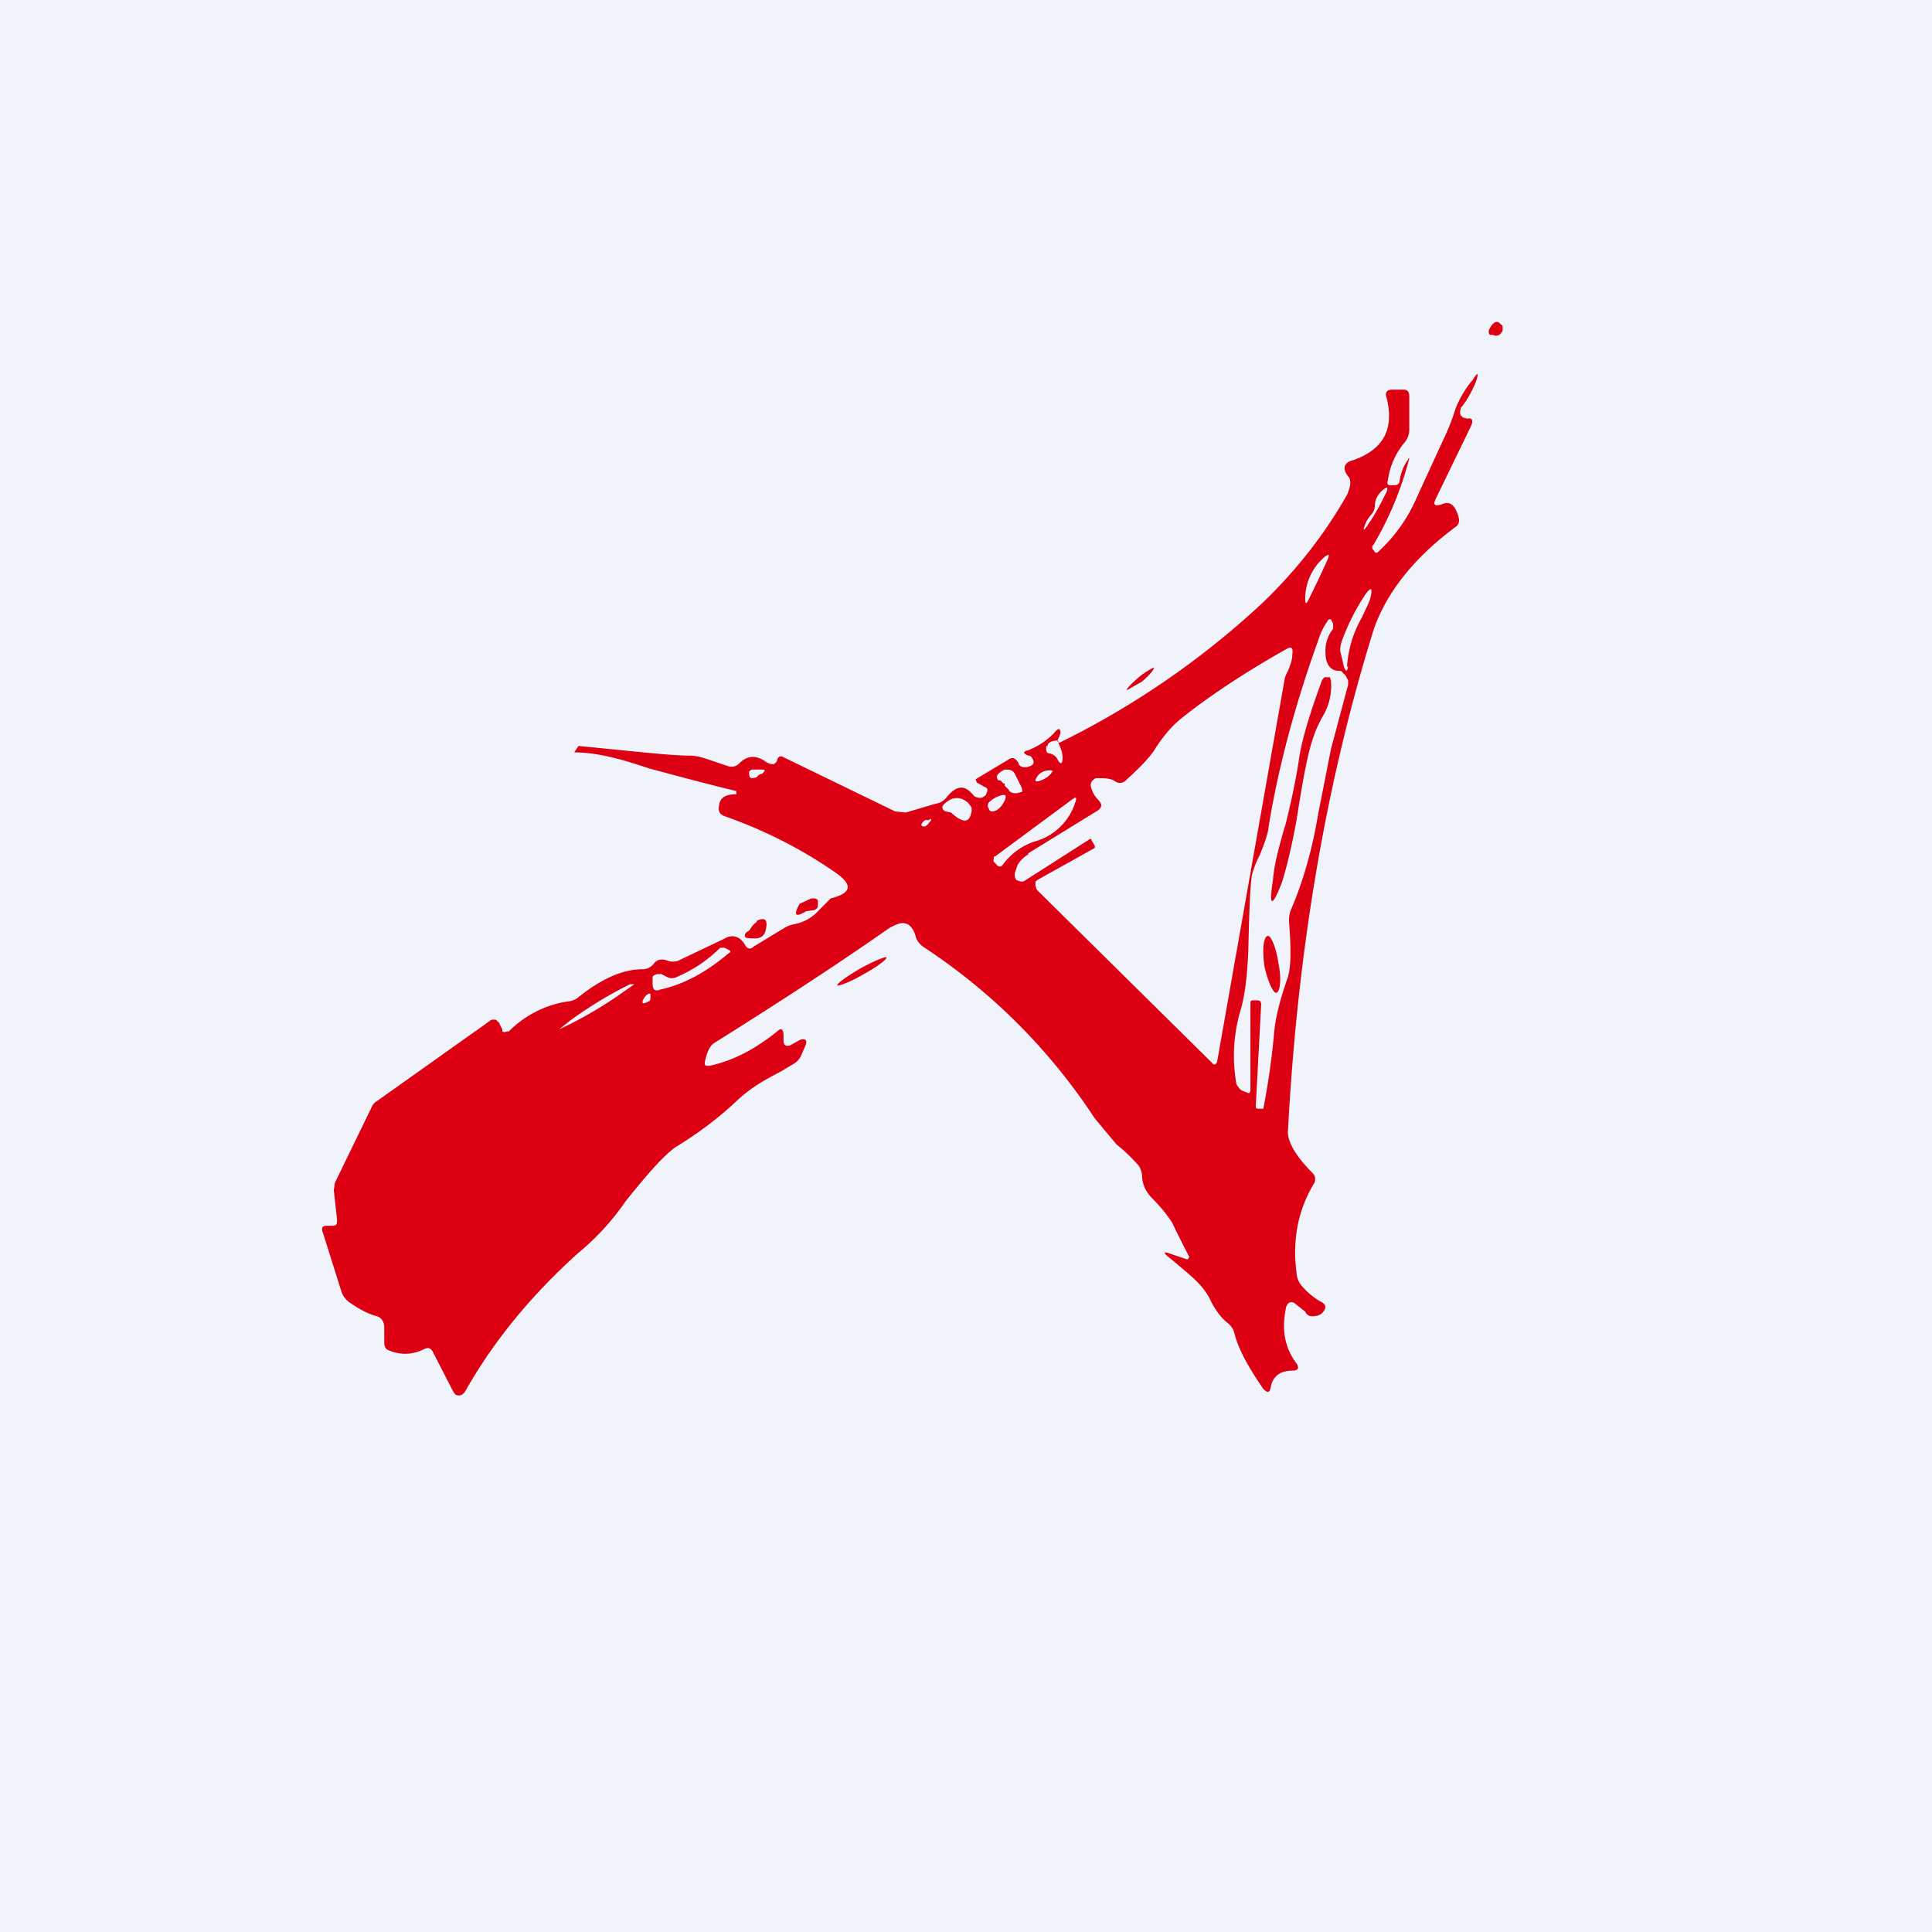 <!-- by TradingView --><svg width="18" height="18" viewBox="0 0 18 18" xmlns="http://www.w3.org/2000/svg"><path fill="#F0F3FA" d="M0 0h18v18H0z"/><path d="M13.98 3.02c-.03-.04-.07-.02-.1.04a.05.05 0 0 0 0 .06h.03c.04.02.07 0 .09-.04v-.03c0-.01 0-.02-.02-.03ZM11.97 7.7c-.05.18-.1.35-.11.5-.04.25-.01.26.08.03.04-.12.09-.32.14-.59.06-.4.11-.63.14-.72.02-.07.05-.15.1-.24a.55.55 0 0 0 .08-.34l-.01-.03h-.03a.04.04 0 0 0-.02 0l-.02.02c-.13.35-.2.6-.22.76-.03.2-.08.42-.13.62ZM11.78 9c.03.14.08.25.11.25.04-.01.05-.14.02-.28-.02-.14-.07-.26-.1-.25-.04.01-.05.13-.03.28Z" fill="#DC0012"/><path d="M9.86 6.9h-.01a.29.29 0 0 0 .03-.07c0-.05-.02-.05-.06 0a.68.68 0 0 1-.24.16c-.05.01-.05.03 0 .05.02 0 .03.01.04.03.02.03.01.06-.03.07-.05.02-.1 0-.1-.03-.03-.05-.06-.06-.1-.03l-.3.18.01.03.07.04c.03.01.04.03.02.06 0 .02-.02.03-.04.04a.06.06 0 0 1-.04 0 .06.06 0 0 1-.04-.02c-.08-.1-.16-.1-.26.03a.17.17 0 0 1-.1.05l-.27.08-.1-.01-1.05-.51c-.02-.01-.04 0-.05.03 0 .02-.02.03-.03.04-.02 0-.04 0-.07-.02-.1-.07-.18-.06-.25.01a.1.1 0 0 1-.1.03l-.12-.04c-.09-.03-.16-.06-.25-.06-.17 0-.51-.04-1.03-.09a29.03 29.03 0 0 0-.04.06c.24 0 .49.08.7.15l.3.08a22.64 22.64 0 0 0 .51.13v.03c.01 0 0 0 0 0-.1 0-.15.03-.16.1-.01.05 0 .08.04.1.4.14.74.32 1.03.52.18.12.17.2-.03.25l-.11.11a.4.4 0 0 1-.23.13.28.28 0 0 0-.1.04l-.28.17c-.03.03-.06.02-.08-.02-.05-.08-.12-.1-.2-.05l-.42.2a.14.14 0 0 1-.1 0c-.06-.02-.1-.01-.13.03a.13.13 0 0 1-.1.05c-.2 0-.4.1-.6.26a.17.17 0 0 1-.1.04.98.98 0 0 0-.55.28h-.02a.04.04 0 0 1-.04 0v-.02a.8.8 0 0 1-.03-.06l-.02-.02-.01-.01h-.04l-1.07.76a.11.11 0 0 0-.04.04l-.35.72-.01.07.03.27c0 .04 0 .06-.04.06h-.05c-.05 0-.06.02-.04.07l.17.54a.2.2 0 0 0 .07.1c.1.07.18.11.25.13.05.01.08.05.08.11v.14c0 .03.01.06.04.07.12.05.23.04.33-.01.04-.02.06-.01.08.02l.19.37.02.03a.06.06 0 0 0 .07 0l.02-.02c.27-.48.62-.9 1.05-1.29.17-.14.32-.3.45-.49.2-.25.35-.42.46-.5.23-.14.41-.28.57-.43.14-.13.25-.19.42-.28l.1-.06a.18.18 0 0 0 .09-.1l.03-.07c.03-.06 0-.08-.05-.06l-.09.05c-.04.01-.06 0-.06-.05v-.04c0-.06-.02-.08-.06-.04-.2.16-.4.27-.63.32-.04 0-.05 0-.04-.05.02-.09.05-.14.08-.16.59-.37 1.13-.72 1.63-1.07.05-.03.1-.05.13-.05.06 0 .1.05.12.12.01.04.03.07.07.1.64.42 1.18.96 1.6 1.6l.2.24c.06.05.12.1.2.19.02.02.03.05.04.09 0 .1.04.17.1.23.09.09.14.16.18.22a9.83 9.83 0 0 0 .16.32l-.01.02a.02.02 0 0 1-.02 0l-.12-.04c-.1-.04-.1-.02-.02.04l.06.05c.14.12.25.2.32.36.04.07.08.13.14.18.04.03.06.06.07.1.04.16.14.33.27.52.04.04.06.04.07-.02.02-.1.09-.15.2-.15.06 0 .07-.03.03-.08-.1-.14-.13-.3-.09-.5.01-.05.04-.07.08-.05l.1.08c.02.04.05.05.1.04a.1.1 0 0 0 .07-.04c.03-.04.02-.07-.02-.09a.65.65 0 0 1-.19-.16.2.2 0 0 1-.04-.11c-.04-.3.01-.58.16-.83a.08.08 0 0 0-.01-.1c-.16-.16-.24-.3-.23-.4.09-1.7.36-3.26.8-4.67.12-.34.37-.66.76-.95.03-.02.04-.05.03-.09-.03-.11-.08-.16-.16-.12-.07.02-.08 0-.05-.06l.32-.66c.03-.06.02-.09-.03-.08l-.04-.01-.02-.02a.07.07 0 0 1 0-.06V3.8c.06-.07.1-.15.14-.24.03-.09.02-.1-.03-.02a.96.96 0 0 0-.16.27 2 2 0 0 1-.11.28l-.28.61a1.46 1.46 0 0 1-.34.45c-.01 0-.02 0-.03-.02-.02-.02-.02-.04 0-.06a3.11 3.11 0 0 0 .33-.8h-.01v.01a.44.44 0 0 0-.08.2c0 .02-.02.04-.04.04h-.05c-.02 0-.03-.01-.02-.04a.69.69 0 0 1 .15-.35.19.19 0 0 0 .05-.12v-.32c0-.04-.02-.06-.05-.06h-.11c-.05 0-.07.03-.05.08.07.29-.03.48-.32.58-.08.02-.1.08-.03.16.02.04.01.09-.02.16-.21.37-.47.7-.78 1a7.82 7.82 0 0 1-1.9 1.31h-.01Zm-.1.05c0-.03.04-.05.09-.05.03.06.05.11.05.16 0 .06-.02.07-.05.01a.1.1 0 0 0-.07-.05c-.03 0-.04-.03-.03-.07Zm2.97-2.09a.3.3 0 0 1 .05-.07.14.14 0 0 0 .03-.08c0-.06.03-.11.08-.15.04-.03.04-.02.03.02-.05.1-.1.2-.17.3-.05.08-.06.07-.02-.02Zm-.57.72c0-.08.02-.16.05-.22a.5.5 0 0 1 .13-.17c.04-.03.05-.03.03.02a9.62 9.62 0 0 1-.18.38c-.02.04-.03.04-.03-.01Zm.4.63c-.01.05-.02.05-.04 0a2.9 2.9 0 0 0-.03-.13c-.01-.03 0-.08.02-.13a2 2 0 0 1 .21-.41c.05-.07.07-.07.05.02-.01.05-.05.12-.08.19a1.06 1.06 0 0 0-.14.46Zm-.86 4.09.05-.94c0-.03-.01-.04-.04-.04h-.03c-.02 0-.03 0-.03.03v.8c0 .03-.01.04-.03.03l-.05-.02a.08.08 0 0 1-.03-.03.09.09 0 0 1-.02-.03c-.04-.22-.03-.44.03-.66.05-.16.07-.35.08-.58.01-.43.02-.67.04-.73a.96.96 0 0 1 .07-.17c.03-.08.07-.17.08-.26.08-.5.23-1.09.46-1.73a.65.65 0 0 1 .1-.2h.02l.02.04v.05a.32.32 0 0 0-.07.23c0 .1.05.16.12.16.02 0 .03 0 .04.02a.1.1 0 0 1 .03.03l.02.04v.04l-.16.6-.12.61c-.05.3-.13.6-.25.88a.26.26 0 0 0-.02.12c.02.26.02.44-.02.54-.07.2-.11.37-.12.5a6.9 6.9 0 0 1-.1.7h-.05a.03.03 0 0 1-.02-.01v-.02ZM9.58 7.95l.65-.4c.04-.03.04-.06 0-.1a.25.25 0 0 1-.06-.1c-.02-.05 0-.08.04-.1.08 0 .14 0 .18.03.03.02.07.02.1-.01.13-.12.22-.21.27-.29.07-.11.15-.21.25-.29.25-.2.58-.42.97-.64.05-.03.07-.02.06.05 0 .05-.02.1-.04.15a.32.32 0 0 0-.03.07l-.63 3.57c-.01.03-.03.04-.05.01L9.67 8.3a.07.07 0 0 1-.02-.04.08.08 0 0 1 0-.05l.03-.02.52-.29v-.02l-.03-.05c0-.01-.01-.02-.02-.01l-.61.39a.06.06 0 0 1-.04 0l-.03-.01a.08.08 0 0 1-.01-.08l.02-.06a.28.28 0 0 1 .1-.1Zm-2.51-.73a1.6 1.6 0 0 0-.02.02c-.05.02-.07.01-.07-.03a.03.03 0 0 1 0-.02.04.04 0 0 1 .03-.02h.07c.05 0 .06 0 .02.04h-.01l-.02.01Zm2.7.01a.27.27 0 0 1-.1.05c-.02 0-.03 0-.02-.02a.13.13 0 0 1 .1-.08c.07-.01.07 0 .02.05Zm-.26.15c-.05.02-.1.01-.11-.02a.99.99 0 0 0-.04-.04V7.3h-.01V7.3l-.03-.03H9.3c-.03-.04 0-.07.06-.1.04 0 .08 0 .1.05l.06.12v.01a.03.03 0 0 1 0 .03H9.5Zm-.3.1a.25.25 0 0 1 .12-.07c.04-.01.05 0 .03.05-.03.06-.07.1-.12.1a.03.03 0 0 1-.02-.01l-.01-.02a.05.05 0 0 1 0-.05Zm.06.5.73-.54c.03-.02.03 0 .02.03a.55.55 0 0 1-.38.37.6.6 0 0 0-.3.22.03.03 0 0 1-.05 0l-.03-.03a.03.03 0 0 1 0-.03.04.04 0 0 1 0-.02Zm-.22-.41c-.02.1-.08.1-.19 0l-.05-.01c-.04-.02-.04-.05 0-.08.07-.06.14-.06.21 0l.03.04a.1.1 0 0 1 0 .05Zm-.39.06c.02 0 .02.01 0 .03-.02.03-.04.04-.05.04-.04 0-.03-.03.01-.06h.04ZM6.15 9.07l.06.03a.1.1 0 0 0 .1 0 1.28 1.28 0 0 0 .4-.27h.04l.04.02c.02.01.02.02 0 .03-.2.17-.41.29-.64.34-.05.02-.07 0-.07-.06V9.1a.05.05 0 0 1 .03-.02.04.04 0 0 1 .04 0Zm-.28.1h.04l-.1.07a3.77 3.77 0 0 1-.6.35l.1-.08a3.77 3.77 0 0 1 .56-.34ZM6 9.3a.1.1 0 0 1 .04-.04.02.02 0 0 1 .02 0v.02c0 .03 0 .05-.02.05-.05.03-.07.02-.04-.03Z" fill="#DC0012"/><path d="M10.64 6.35c.07-.06.12-.12.11-.13 0 0-.07.03-.14.09s-.12.11-.11.12l.14-.08ZM7.45 8.42l.11-.05c.03 0 .05 0 .06.02v.04c0 .03-.01.04-.04.05l-.07.01c-.1.06-.12.04-.06-.07ZM7.05 8.59a.19.19 0 0 0-.05.05l-.02.03a.14.14 0 0 0-.03.02c-.02.03-.01.05.02.05.09.01.14 0 .16-.06.03-.11 0-.14-.08-.1ZM8.26 8.92c0 .02-.09.09-.22.16-.12.07-.23.11-.24.1 0-.02.1-.09.22-.16.13-.07.23-.11.24-.1Z" fill="#DC0012"/></svg>